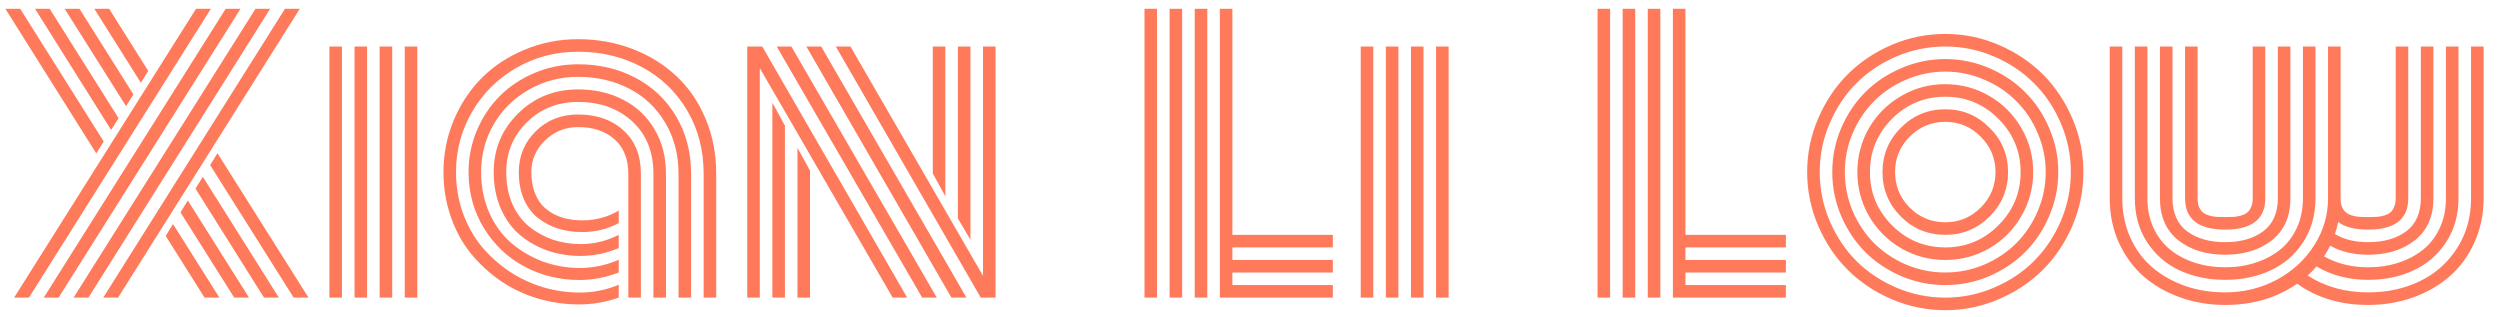 <svg width="126" height="16" viewBox="0 0 126 16" fill="none" xmlns="http://www.w3.org/2000/svg">
<path d="M5.229 7.134L4.852 7.731L0.272 0.445H1.02L5.229 7.134ZM8.35 11.889L8.719 11.291L11.057 15H10.31L8.35 11.889ZM5.977 5.956L5.599 6.545L1.767 0.445H2.505L5.977 5.956ZM9.097 10.702L9.466 10.104L12.551 15H11.804L9.097 10.702ZM6.724 4.761L6.354 5.35L3.261 0.445H4.008L6.724 4.761ZM9.853 9.507L10.222 8.909L14.054 15H13.307L9.853 9.507ZM7.471 3.574L7.102 4.172L4.755 0.445H5.502L7.471 3.574ZM10.591 8.32L10.96 7.723L15.548 15H14.801L10.591 8.32ZM14.361 0.445H15.108L5.95 15H5.203L14.361 0.445ZM12.876 0.445H13.614L4.456 15H3.709L12.876 0.445ZM11.373 0.445H12.12L2.953 15H2.206L11.373 0.445ZM9.879 0.445H10.626L1.459 15H0.712L9.879 0.445ZM20.399 2.344H21.032V15H20.399V2.344ZM19.134 2.344H19.767V15H19.134V2.344ZM17.868 2.344H18.501V15H17.868V2.344ZM16.602 2.344H17.235V15H16.602V2.344ZM31.667 8.76C31.667 8.01 31.436 7.43 30.973 7.02C30.51 6.609 29.898 6.404 29.136 6.404C28.491 6.404 27.938 6.627 27.475 7.072C27.012 7.518 26.78 8.051 26.78 8.672C26.78 9.023 26.827 9.34 26.921 9.621C27.015 9.896 27.141 10.128 27.299 10.315C27.463 10.497 27.656 10.649 27.879 10.773C28.102 10.89 28.333 10.975 28.573 11.027C28.819 11.08 29.08 11.106 29.355 11.106C30.023 11.106 30.633 10.942 31.184 10.614V11.247C30.615 11.546 30.003 11.695 29.347 11.695C28.925 11.695 28.526 11.64 28.151 11.528C27.782 11.411 27.445 11.238 27.141 11.01C26.836 10.775 26.593 10.459 26.411 10.06C26.235 9.656 26.148 9.193 26.148 8.672C26.148 7.863 26.432 7.178 27 6.615C27.568 6.053 28.28 5.771 29.136 5.771C30.079 5.771 30.841 6.038 31.421 6.571C32.007 7.099 32.3 7.828 32.3 8.76V15H31.667V8.76ZM33.565 8.76V15H32.933V8.76C32.933 7.652 32.578 6.773 31.869 6.123C31.16 5.467 30.249 5.139 29.136 5.139C28.105 5.139 27.243 5.481 26.552 6.167C25.86 6.853 25.515 7.688 25.515 8.672C25.515 9.27 25.617 9.806 25.822 10.28C26.033 10.755 26.317 11.136 26.675 11.423C27.032 11.71 27.431 11.93 27.87 12.082C28.315 12.229 28.784 12.302 29.276 12.302C29.944 12.302 30.58 12.146 31.184 11.836V12.504C30.551 12.768 29.912 12.899 29.268 12.899C28.688 12.899 28.137 12.812 27.615 12.636C27.094 12.454 26.628 12.193 26.218 11.854C25.808 11.508 25.482 11.062 25.242 10.518C25.002 9.967 24.882 9.352 24.882 8.672C24.882 7.518 25.289 6.536 26.104 5.728C26.924 4.913 27.935 4.506 29.136 4.506C29.98 4.506 30.735 4.679 31.403 5.024C32.071 5.364 32.599 5.859 32.985 6.51C33.372 7.16 33.565 7.91 33.565 8.76ZM34.831 8.76V15H34.198V8.76C34.198 7.793 33.976 6.938 33.53 6.193C33.091 5.443 32.487 4.869 31.72 4.471C30.952 4.072 30.091 3.873 29.136 3.873C28.227 3.873 27.398 4.09 26.648 4.523C25.898 4.951 25.31 5.531 24.882 6.264C24.46 6.996 24.249 7.799 24.249 8.672C24.249 9.422 24.387 10.107 24.662 10.729C24.938 11.344 25.307 11.851 25.77 12.249C26.238 12.648 26.769 12.958 27.36 13.181C27.958 13.398 28.582 13.506 29.232 13.506C29.895 13.506 30.545 13.368 31.184 13.093V13.734C30.516 13.986 29.859 14.112 29.215 14.112C28.201 14.112 27.27 13.884 26.42 13.427C25.57 12.97 24.891 12.322 24.381 11.484C23.871 10.646 23.616 9.709 23.616 8.672C23.616 7.934 23.757 7.23 24.038 6.562C24.325 5.895 24.712 5.317 25.198 4.831C25.685 4.345 26.27 3.958 26.956 3.671C27.642 3.384 28.368 3.24 29.136 3.24C30.208 3.24 31.175 3.469 32.036 3.926C32.903 4.383 33.586 5.033 34.084 5.877C34.582 6.721 34.831 7.682 34.831 8.76ZM36.097 8.76V15H35.464V8.76C35.464 7.564 35.185 6.498 34.629 5.561C34.072 4.617 33.313 3.891 32.352 3.381C31.392 2.865 30.319 2.607 29.136 2.607C27.999 2.607 26.959 2.88 26.016 3.425C25.072 3.97 24.331 4.708 23.792 5.64C23.253 6.565 22.983 7.576 22.983 8.672C22.983 9.393 23.098 10.078 23.326 10.729C23.561 11.373 23.877 11.938 24.275 12.425C24.68 12.905 25.143 13.321 25.664 13.673C26.191 14.024 26.757 14.291 27.36 14.473C27.97 14.654 28.588 14.745 29.215 14.745C29.906 14.745 30.562 14.613 31.184 14.35V15C30.533 15.229 29.865 15.343 29.18 15.343C28.471 15.343 27.779 15.243 27.105 15.044C26.438 14.845 25.816 14.552 25.242 14.165C24.674 13.773 24.173 13.312 23.739 12.785C23.306 12.252 22.966 11.631 22.72 10.922C22.474 10.213 22.351 9.463 22.351 8.672C22.351 7.764 22.52 6.899 22.86 6.079C23.206 5.253 23.675 4.541 24.267 3.943C24.864 3.34 25.585 2.862 26.429 2.511C27.278 2.153 28.181 1.975 29.136 1.975C30.108 1.975 31.023 2.139 31.878 2.467C32.733 2.795 33.472 3.252 34.093 3.838C34.714 4.418 35.203 5.133 35.56 5.982C35.918 6.832 36.097 7.758 36.097 8.76ZM47.645 9.894L47.013 8.742V2.344H47.645V9.894ZM48.911 12.082L48.278 11.01V2.344H48.911V12.082ZM40.192 7.45L40.825 8.602V15H40.192V7.45ZM38.927 5.174L39.56 6.334V15H38.927V5.174ZM39.147 2.344H39.885L47.215 15H46.477L39.147 2.344ZM40.641 2.344H41.388L48.709 15H47.953L40.641 2.344ZM42.126 2.344H42.864L49.544 13.901V2.344H50.177V15H49.43L42.126 2.344ZM38.294 3.434V15H37.661V2.344H38.417L45.721 15H44.991L38.294 3.434ZM57.683 0.445H58.315V15H57.683V0.445ZM61.48 0.445H62.112V11.836H67.175V12.469H62.112V13.102H67.175V13.734H62.112V14.367H67.175V15H61.48V0.445ZM60.214 0.445H60.847V15H60.214V0.445ZM58.948 0.445H59.581V15H58.948V0.445ZM72.378 2.344H73.011V15H72.378V2.344ZM71.112 2.344H71.745V15H71.112V2.344ZM69.847 2.344H70.48V15H69.847V2.344ZM68.581 2.344H69.214V15H68.581V2.344ZM80.517 0.445H81.149V15H80.517V0.445ZM84.314 0.445H84.946V11.836H90.009V12.469H84.946V13.102H90.009V13.734H84.946V14.367H90.009V15H84.314V0.445ZM83.048 0.445H83.681V15H83.048V0.445ZM81.782 0.445H82.415V15H81.782V0.445ZM96.249 6.888C95.757 7.38 95.511 7.975 95.511 8.672C95.511 9.369 95.757 9.967 96.249 10.465C96.747 10.957 97.345 11.203 98.042 11.203C98.739 11.203 99.334 10.957 99.826 10.465C100.324 9.967 100.573 9.369 100.573 8.672C100.573 7.975 100.324 7.38 99.826 6.888C99.334 6.39 98.739 6.141 98.042 6.141C97.345 6.141 96.747 6.39 96.249 6.888ZM95.801 10.913C95.186 10.292 94.878 9.545 94.878 8.672C94.878 7.799 95.186 7.055 95.801 6.439C96.422 5.818 97.169 5.508 98.042 5.508C98.915 5.508 99.659 5.818 100.274 6.439C100.896 7.055 101.206 7.799 101.206 8.672C101.206 9.545 100.896 10.292 100.274 10.913C99.659 11.528 98.915 11.836 98.042 11.836C97.169 11.836 96.422 11.528 95.801 10.913ZM95.353 5.991C94.614 6.735 94.245 7.629 94.245 8.672C94.245 9.715 94.614 10.608 95.353 11.352C96.097 12.097 96.993 12.469 98.042 12.469C99.091 12.469 99.984 12.097 100.723 11.352C101.467 10.608 101.839 9.715 101.839 8.672C101.839 7.629 101.467 6.735 100.723 5.991C99.984 5.247 99.091 4.875 98.042 4.875C96.993 4.875 96.097 5.247 95.353 5.991ZM94.201 10.896C93.809 10.216 93.612 9.475 93.612 8.672C93.612 7.869 93.809 7.128 94.201 6.448C94.6 5.769 95.139 5.232 95.818 4.84C96.498 4.441 97.239 4.242 98.042 4.242C98.845 4.242 99.586 4.441 100.266 4.84C100.945 5.232 101.481 5.769 101.874 6.448C102.272 7.128 102.472 7.869 102.472 8.672C102.472 9.475 102.272 10.216 101.874 10.896C101.481 11.575 100.945 12.114 100.266 12.513C99.586 12.905 98.845 13.102 98.042 13.102C97.239 13.102 96.498 12.905 95.818 12.513C95.139 12.114 94.6 11.575 94.201 10.896ZM93.375 6.712C93.111 7.333 92.98 7.986 92.98 8.672C92.98 9.357 93.111 10.014 93.375 10.641C93.644 11.262 94.005 11.801 94.456 12.258C94.913 12.709 95.452 13.069 96.073 13.339C96.7 13.602 97.356 13.734 98.042 13.734C98.728 13.734 99.381 13.602 100.002 13.339C100.629 13.069 101.168 12.709 101.619 12.258C102.076 11.801 102.437 11.262 102.7 10.641C102.97 10.014 103.104 9.357 103.104 8.672C103.104 7.986 102.97 7.333 102.7 6.712C102.437 6.085 102.076 5.546 101.619 5.095C101.168 4.638 100.629 4.277 100.002 4.014C99.381 3.744 98.728 3.609 98.042 3.609C97.356 3.609 96.7 3.744 96.073 4.014C95.452 4.277 94.913 4.638 94.456 5.095C94.005 5.546 93.644 6.085 93.375 6.712ZM92.795 10.887C92.496 10.184 92.347 9.445 92.347 8.672C92.347 7.898 92.496 7.16 92.795 6.457C93.1 5.754 93.504 5.15 94.008 4.646C94.518 4.137 95.124 3.732 95.827 3.434C96.53 3.129 97.269 2.977 98.042 2.977C98.815 2.977 99.554 3.129 100.257 3.434C100.96 3.732 101.563 4.137 102.067 4.646C102.577 5.15 102.981 5.754 103.28 6.457C103.585 7.16 103.737 7.898 103.737 8.672C103.737 9.445 103.585 10.184 103.28 10.887C102.981 11.59 102.577 12.196 102.067 12.706C101.563 13.21 100.96 13.614 100.257 13.919C99.554 14.218 98.815 14.367 98.042 14.367C97.269 14.367 96.53 14.218 95.827 13.919C95.124 13.614 94.518 13.21 94.008 12.706C93.504 12.196 93.1 11.59 92.795 10.887ZM92.215 6.22C91.881 6.999 91.714 7.816 91.714 8.672C91.714 9.527 91.881 10.348 92.215 11.133C92.549 11.912 92.997 12.586 93.56 13.154C94.128 13.717 94.802 14.165 95.581 14.499C96.366 14.833 97.186 15 98.042 15C98.897 15 99.715 14.833 100.494 14.499C101.279 14.165 101.953 13.717 102.516 13.154C103.084 12.586 103.535 11.912 103.869 11.133C104.203 10.348 104.37 9.527 104.37 8.672C104.37 7.816 104.203 6.999 103.869 6.22C103.535 5.435 103.084 4.761 102.516 4.198C101.953 3.63 101.279 3.179 100.494 2.845C99.715 2.511 98.897 2.344 98.042 2.344C97.186 2.344 96.366 2.511 95.581 2.845C94.802 3.179 94.128 3.63 93.56 4.198C92.997 4.761 92.549 5.435 92.215 6.22ZM91.635 11.379C91.266 10.518 91.081 9.615 91.081 8.672C91.081 7.729 91.266 6.829 91.635 5.974C92.004 5.112 92.499 4.371 93.12 3.75C93.741 3.129 94.48 2.634 95.335 2.265C96.196 1.896 97.099 1.711 98.042 1.711C98.985 1.711 99.885 1.896 100.74 2.265C101.602 2.634 102.343 3.129 102.964 3.75C103.585 4.371 104.08 5.112 104.449 5.974C104.818 6.829 105.003 7.729 105.003 8.672C105.003 9.615 104.818 10.518 104.449 11.379C104.08 12.234 103.585 12.973 102.964 13.594C102.343 14.215 101.602 14.71 100.74 15.079C99.885 15.448 98.985 15.633 98.042 15.633C97.099 15.633 96.196 15.448 95.335 15.079C94.48 14.71 93.741 14.215 93.12 13.594C92.499 12.973 92.004 12.234 91.635 11.379ZM118.907 10.931C119.03 10.937 119.18 10.94 119.355 10.94C119.531 10.94 119.678 10.937 119.795 10.931C119.918 10.919 120.044 10.896 120.173 10.86C120.302 10.819 120.404 10.767 120.48 10.702C120.557 10.638 120.618 10.547 120.665 10.43C120.718 10.307 120.744 10.16 120.744 9.99V2.344H121.377V9.99C121.377 11.045 120.703 11.572 119.355 11.572C118.676 11.572 118.172 11.443 117.844 11.185C117.797 11.414 117.741 11.616 117.677 11.792C118.122 12.067 118.682 12.205 119.355 12.205C120.141 12.205 120.779 12.023 121.271 11.66C121.764 11.291 122.01 10.734 122.01 9.99V2.344H122.643V9.99C122.643 10.91 122.332 11.616 121.711 12.108C121.096 12.595 120.311 12.838 119.355 12.838C118.611 12.838 117.973 12.685 117.439 12.381C117.352 12.568 117.249 12.747 117.132 12.917C117.771 13.286 118.512 13.471 119.355 13.471C119.9 13.471 120.407 13.395 120.876 13.242C121.351 13.09 121.767 12.87 122.124 12.583C122.481 12.296 122.763 11.93 122.968 11.484C123.173 11.039 123.275 10.541 123.275 9.99V2.344H123.908V9.99C123.908 10.834 123.7 11.572 123.284 12.205C122.874 12.838 122.326 13.312 121.641 13.629C120.961 13.945 120.199 14.104 119.355 14.104C118.371 14.104 117.504 13.878 116.754 13.427C116.59 13.614 116.44 13.767 116.306 13.884C117.179 14.452 118.195 14.736 119.355 14.736C120.311 14.736 121.178 14.549 121.957 14.174C122.736 13.799 123.36 13.248 123.829 12.521C124.304 11.789 124.541 10.945 124.541 9.99V2.344H125.174V9.99C125.174 10.799 125.019 11.543 124.708 12.223C124.403 12.902 123.987 13.471 123.46 13.928C122.938 14.385 122.323 14.739 121.614 14.991C120.905 15.243 120.152 15.369 119.355 15.369C117.961 15.369 116.769 15.012 115.778 14.297C114.753 15.012 113.543 15.369 112.148 15.369C111.352 15.369 110.599 15.243 109.89 14.991C109.181 14.739 108.562 14.385 108.035 13.928C107.514 13.471 107.098 12.902 106.787 12.223C106.482 11.543 106.33 10.799 106.33 9.99V2.344H106.963V9.99C106.963 10.711 107.098 11.373 107.367 11.977C107.643 12.58 108.015 13.081 108.483 13.479C108.952 13.878 109.5 14.188 110.127 14.411C110.76 14.628 111.434 14.736 112.148 14.736C113.08 14.736 113.944 14.525 114.741 14.104C115.538 13.676 116.168 13.099 116.631 12.372C117.1 11.64 117.334 10.846 117.334 9.99V2.344H117.967V9.99C117.967 10.16 117.99 10.307 118.037 10.43C118.09 10.547 118.154 10.638 118.23 10.702C118.307 10.767 118.409 10.819 118.538 10.86C118.667 10.896 118.79 10.919 118.907 10.931ZM114.17 2.344V9.99C114.17 11.045 113.496 11.572 112.148 11.572C110.801 11.572 110.127 11.045 110.127 9.99V2.344H110.76V9.99C110.76 10.16 110.783 10.307 110.83 10.43C110.883 10.547 110.947 10.638 111.023 10.702C111.1 10.767 111.202 10.819 111.331 10.86C111.46 10.896 111.583 10.919 111.7 10.931C111.823 10.937 111.973 10.94 112.148 10.94C112.324 10.94 112.471 10.937 112.588 10.931C112.711 10.919 112.837 10.896 112.966 10.86C113.095 10.819 113.197 10.767 113.273 10.702C113.35 10.638 113.411 10.547 113.458 10.43C113.511 10.307 113.537 10.16 113.537 9.99V2.344H114.17ZM115.436 2.344V9.99C115.436 10.91 115.125 11.616 114.504 12.108C113.889 12.595 113.104 12.838 112.148 12.838C111.193 12.838 110.405 12.595 109.784 12.108C109.169 11.616 108.861 10.91 108.861 9.99V2.344H109.494V9.99C109.494 10.734 109.74 11.291 110.232 11.66C110.725 12.023 111.363 12.205 112.148 12.205C112.934 12.205 113.572 12.023 114.064 11.66C114.557 11.291 114.803 10.734 114.803 9.99V2.344H115.436ZM116.701 2.344V9.99C116.701 10.834 116.493 11.572 116.077 12.205C115.667 12.838 115.119 13.312 114.434 13.629C113.754 13.945 112.992 14.104 112.148 14.104C111.305 14.104 110.54 13.945 109.854 13.629C109.175 13.312 108.627 12.838 108.211 12.205C107.801 11.572 107.596 10.834 107.596 9.99V2.344H108.229V9.99C108.229 10.541 108.331 11.039 108.536 11.484C108.741 11.93 109.022 12.296 109.38 12.583C109.737 12.87 110.15 13.09 110.619 13.242C111.094 13.395 111.604 13.471 112.148 13.471C112.693 13.471 113.2 13.395 113.669 13.242C114.144 13.09 114.56 12.87 114.917 12.583C115.274 12.296 115.556 11.93 115.761 11.484C115.966 11.039 116.068 10.541 116.068 9.99V2.344H116.701Z" fill="#FF795B"/>
</svg>
